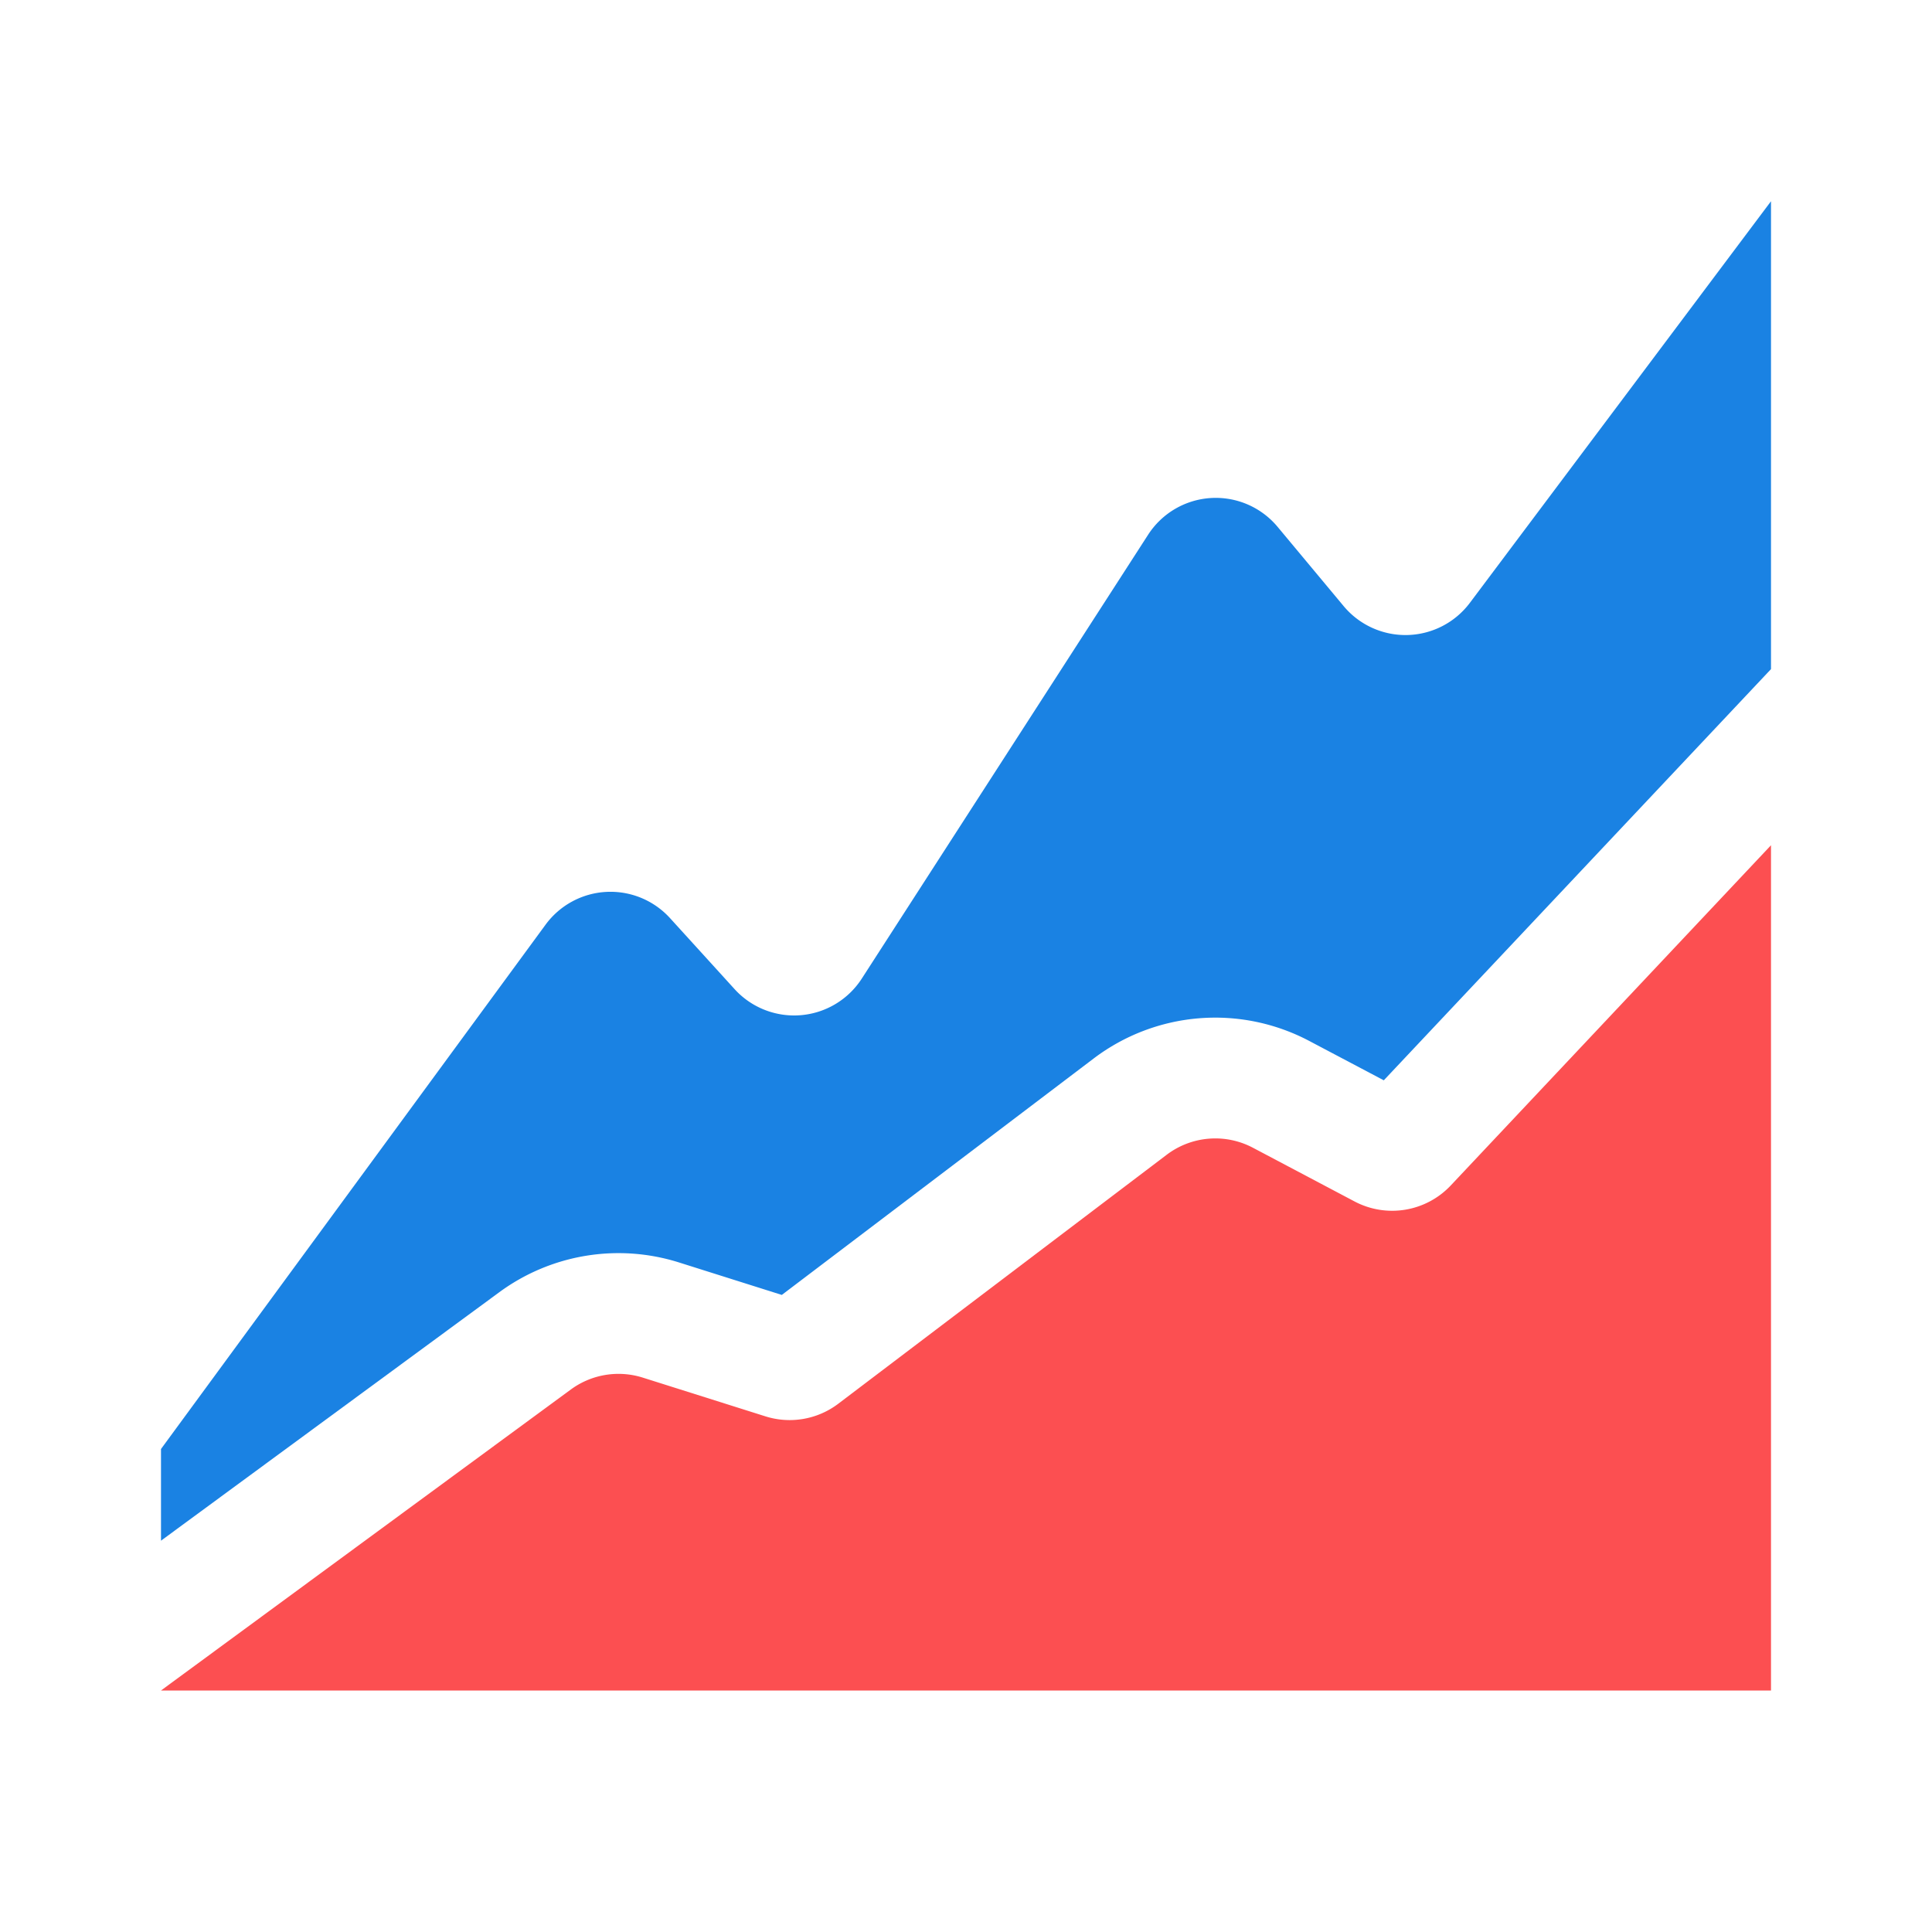 <svg xmlns="http://www.w3.org/2000/svg" width="24" height="24"><g fill="none"><path fill="#1A82E3" d="M2 19.139V18l4.777-6.513a1 1 0 0 1 1.546-.082l.802.882a1 1 0 0 0 1.58-.13l3.557-5.514a1 1 0 0 1 1.609-.098l.82.984a1 1 0 0 0 1.568-.04L22 2.5v5.812l-4.81 5.108-.926-.489a2.5 2.5 0 0 0-2.678.218l-3.874 2.937-1.276-.403a2.5 2.5 0 0 0-2.233.369L2 19.139Z"/><path fill="#FC4F51" d="M2 21h20V10.5l-3.978 4.226a1 1 0 0 1-1.195.199l-1.264-.668a1 1 0 0 0-1.07.088l-4.08 3.093a1 1 0 0 1-.906.156l-1.523-.481a1 1 0 0 0-.893.148L2 21Z"/></g></svg>